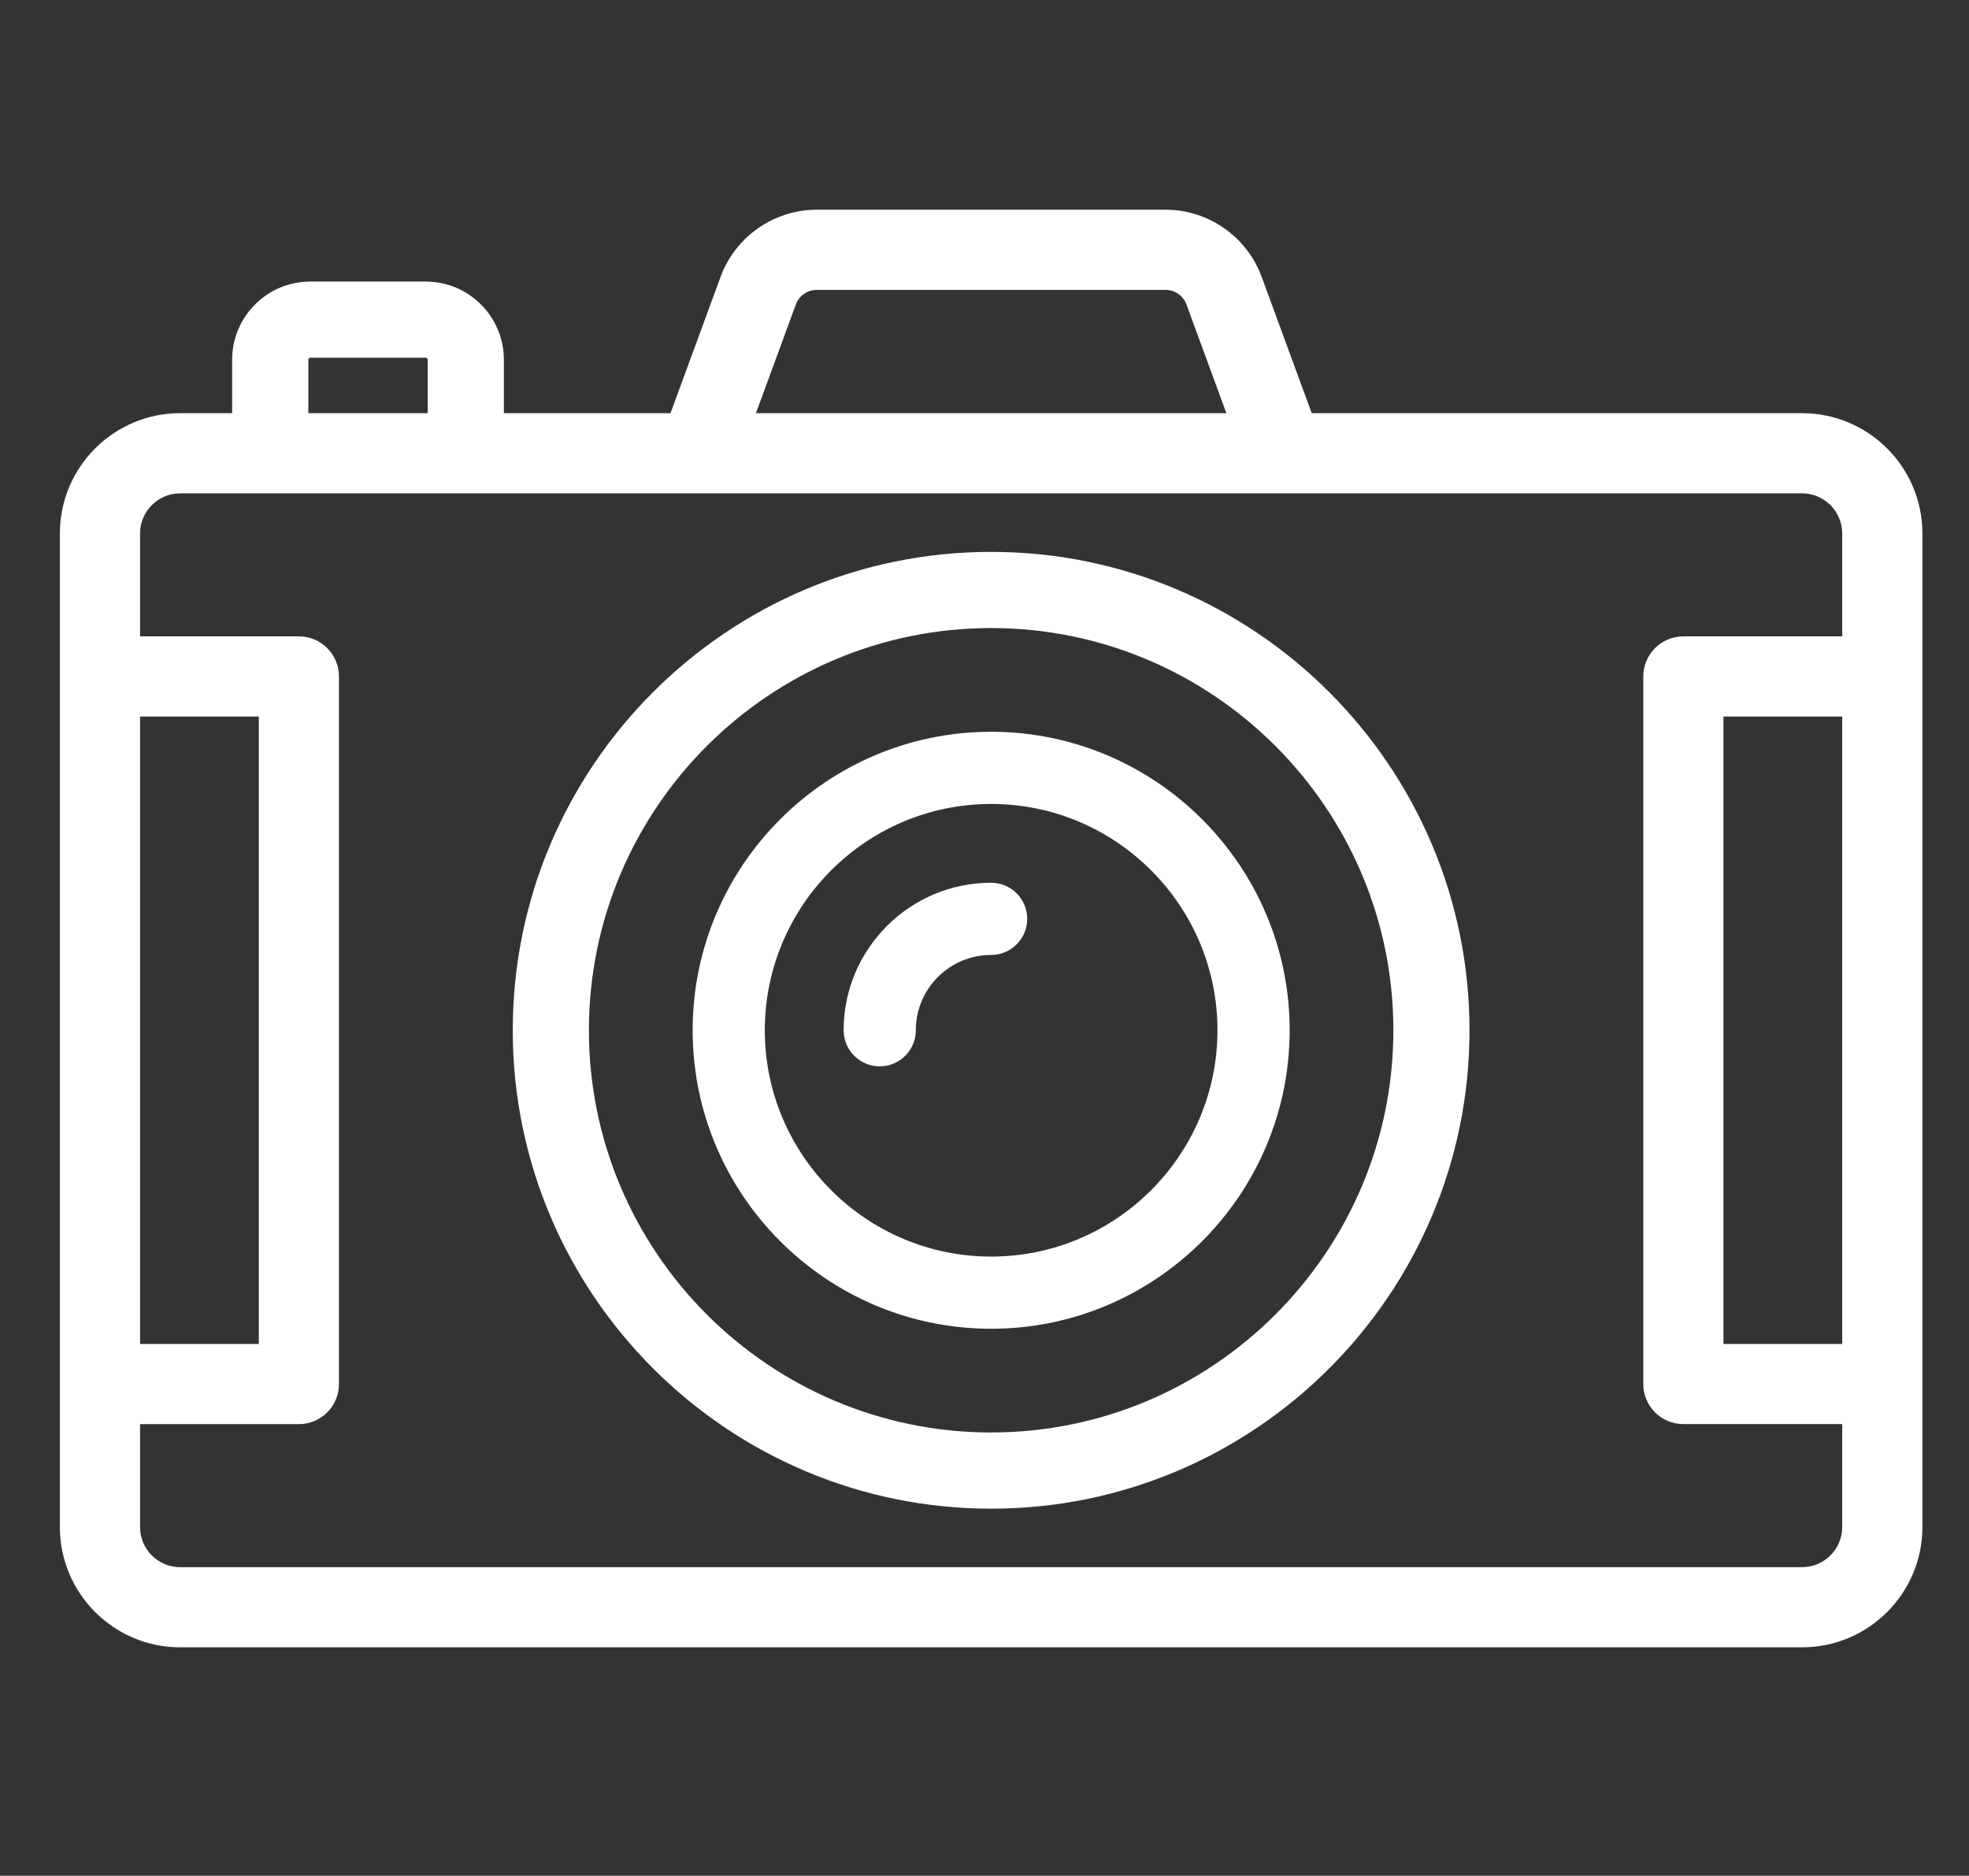 <?xml version="1.0" encoding="UTF-8"?> <!-- Generator: Adobe Illustrator 16.0.3, SVG Export Plug-In . SVG Version: 6.00 Build 0) --> <svg xmlns="http://www.w3.org/2000/svg" xmlns:xlink="http://www.w3.org/1999/xlink" id="Layer_1" x="0px" y="0px" width="84.5px" height="80.5px" viewBox="0 0 84.5 80.5" xml:space="preserve"><rect x="0" y="0" width="84.5" height="80.5" fill="#333333" stroke="none"/> <g> <g> <path fill="#FFFFFF" d="M42.535,23.685c-11.32,0-20.53,9.21-20.53,20.531c0,11.321,9.21,20.531,20.53,20.531 s20.529-9.21,20.529-20.531C63.064,32.895,53.855,23.685,42.535,23.685z M42.535,61.477c-9.518,0-17.262-7.744-17.262-17.261 c0-9.519,7.744-17.262,17.262-17.262c9.518,0,17.262,7.744,17.262,17.262C59.796,53.732,52.052,61.477,42.535,61.477z"></path> </g> </g> <g> <g> <path fill="#FFFFFF" d="M42.535,31.405c-7.063,0-12.81,5.747-12.81,12.81c0,7.063,5.747,12.811,12.81,12.811 c7.063,0,12.811-5.748,12.811-12.811C55.346,37.152,49.598,31.405,42.535,31.405z M42.535,53.928 c-5.356,0-9.713-4.357-9.713-9.712c0-5.356,4.357-9.713,9.713-9.713c5.355,0,9.713,4.357,9.713,9.713 C52.248,49.57,47.891,53.928,42.535,53.928z"></path> </g> </g> <g> <g> <path fill="#FFFFFF" d="M77.338,17.732H56.293l-2.15-5.854C53.512,10.157,51.855,9,50.021,9H35.048 c-1.834,0-3.491,1.157-4.123,2.878l-2.15,5.854h-7.151v-2.294c0-1.85-1.504-3.355-3.355-3.355h-4.952 c-1.85,0-3.355,1.505-3.355,3.355v2.294H7.73c-2.846,0-5.161,2.315-5.161,5.161v42.642c0,2.847,2.315,5.162,5.161,5.162h69.608 c2.846,0,5.162-2.315,5.162-5.162V22.894C82.5,20.048,80.184,17.732,77.338,17.732z M34.155,13.064 c0.137-0.373,0.496-0.623,0.894-0.623h14.973c0.396,0,0.756,0.25,0.894,0.623l1.714,4.668H32.441L34.155,13.064z M13.232,15.438 c0-0.047,0.039-0.086,0.086-0.086h4.953c0.047,0,0.085,0.039,0.085,0.086v2.294h-5.124V15.438z M6.011,30.752h5.096v26.926H6.011 V30.752z M79.059,65.536c0,0.948-0.771,1.721-1.721,1.721H7.73c-0.949,0-1.72-0.771-1.72-1.721v-4.417h6.816 c0.951,0,1.721-0.771,1.721-1.721V29.032c0-0.951-0.77-1.721-1.721-1.721H6.011v-4.418c0-0.948,0.771-1.72,1.72-1.72h47.348 c0.005,0,0.01,0,0.014,0c0.003,0,0.007,0,0.011,0h22.234c0.948,0,1.721,0.772,1.721,1.72v4.418h-6.816 c-0.95,0-1.721,0.77-1.721,1.721v30.364c0,0.951,0.771,1.722,1.721,1.722h6.816V65.536L79.059,65.536z M79.059,57.678h-5.096 V30.752h5.096V57.678z"></path> </g> </g> <g> <g> <path fill="#FFFFFF" d="M42.535,37.885c-3.49,0-6.33,2.84-6.33,6.33c0,0.854,0.693,1.549,1.548,1.549s1.549-0.693,1.549-1.549 c0-1.783,1.45-3.232,3.232-3.232c0.854,0,1.549-0.693,1.549-1.549C44.083,38.579,43.389,37.885,42.535,37.885z"></path> </g> </g> </svg> 